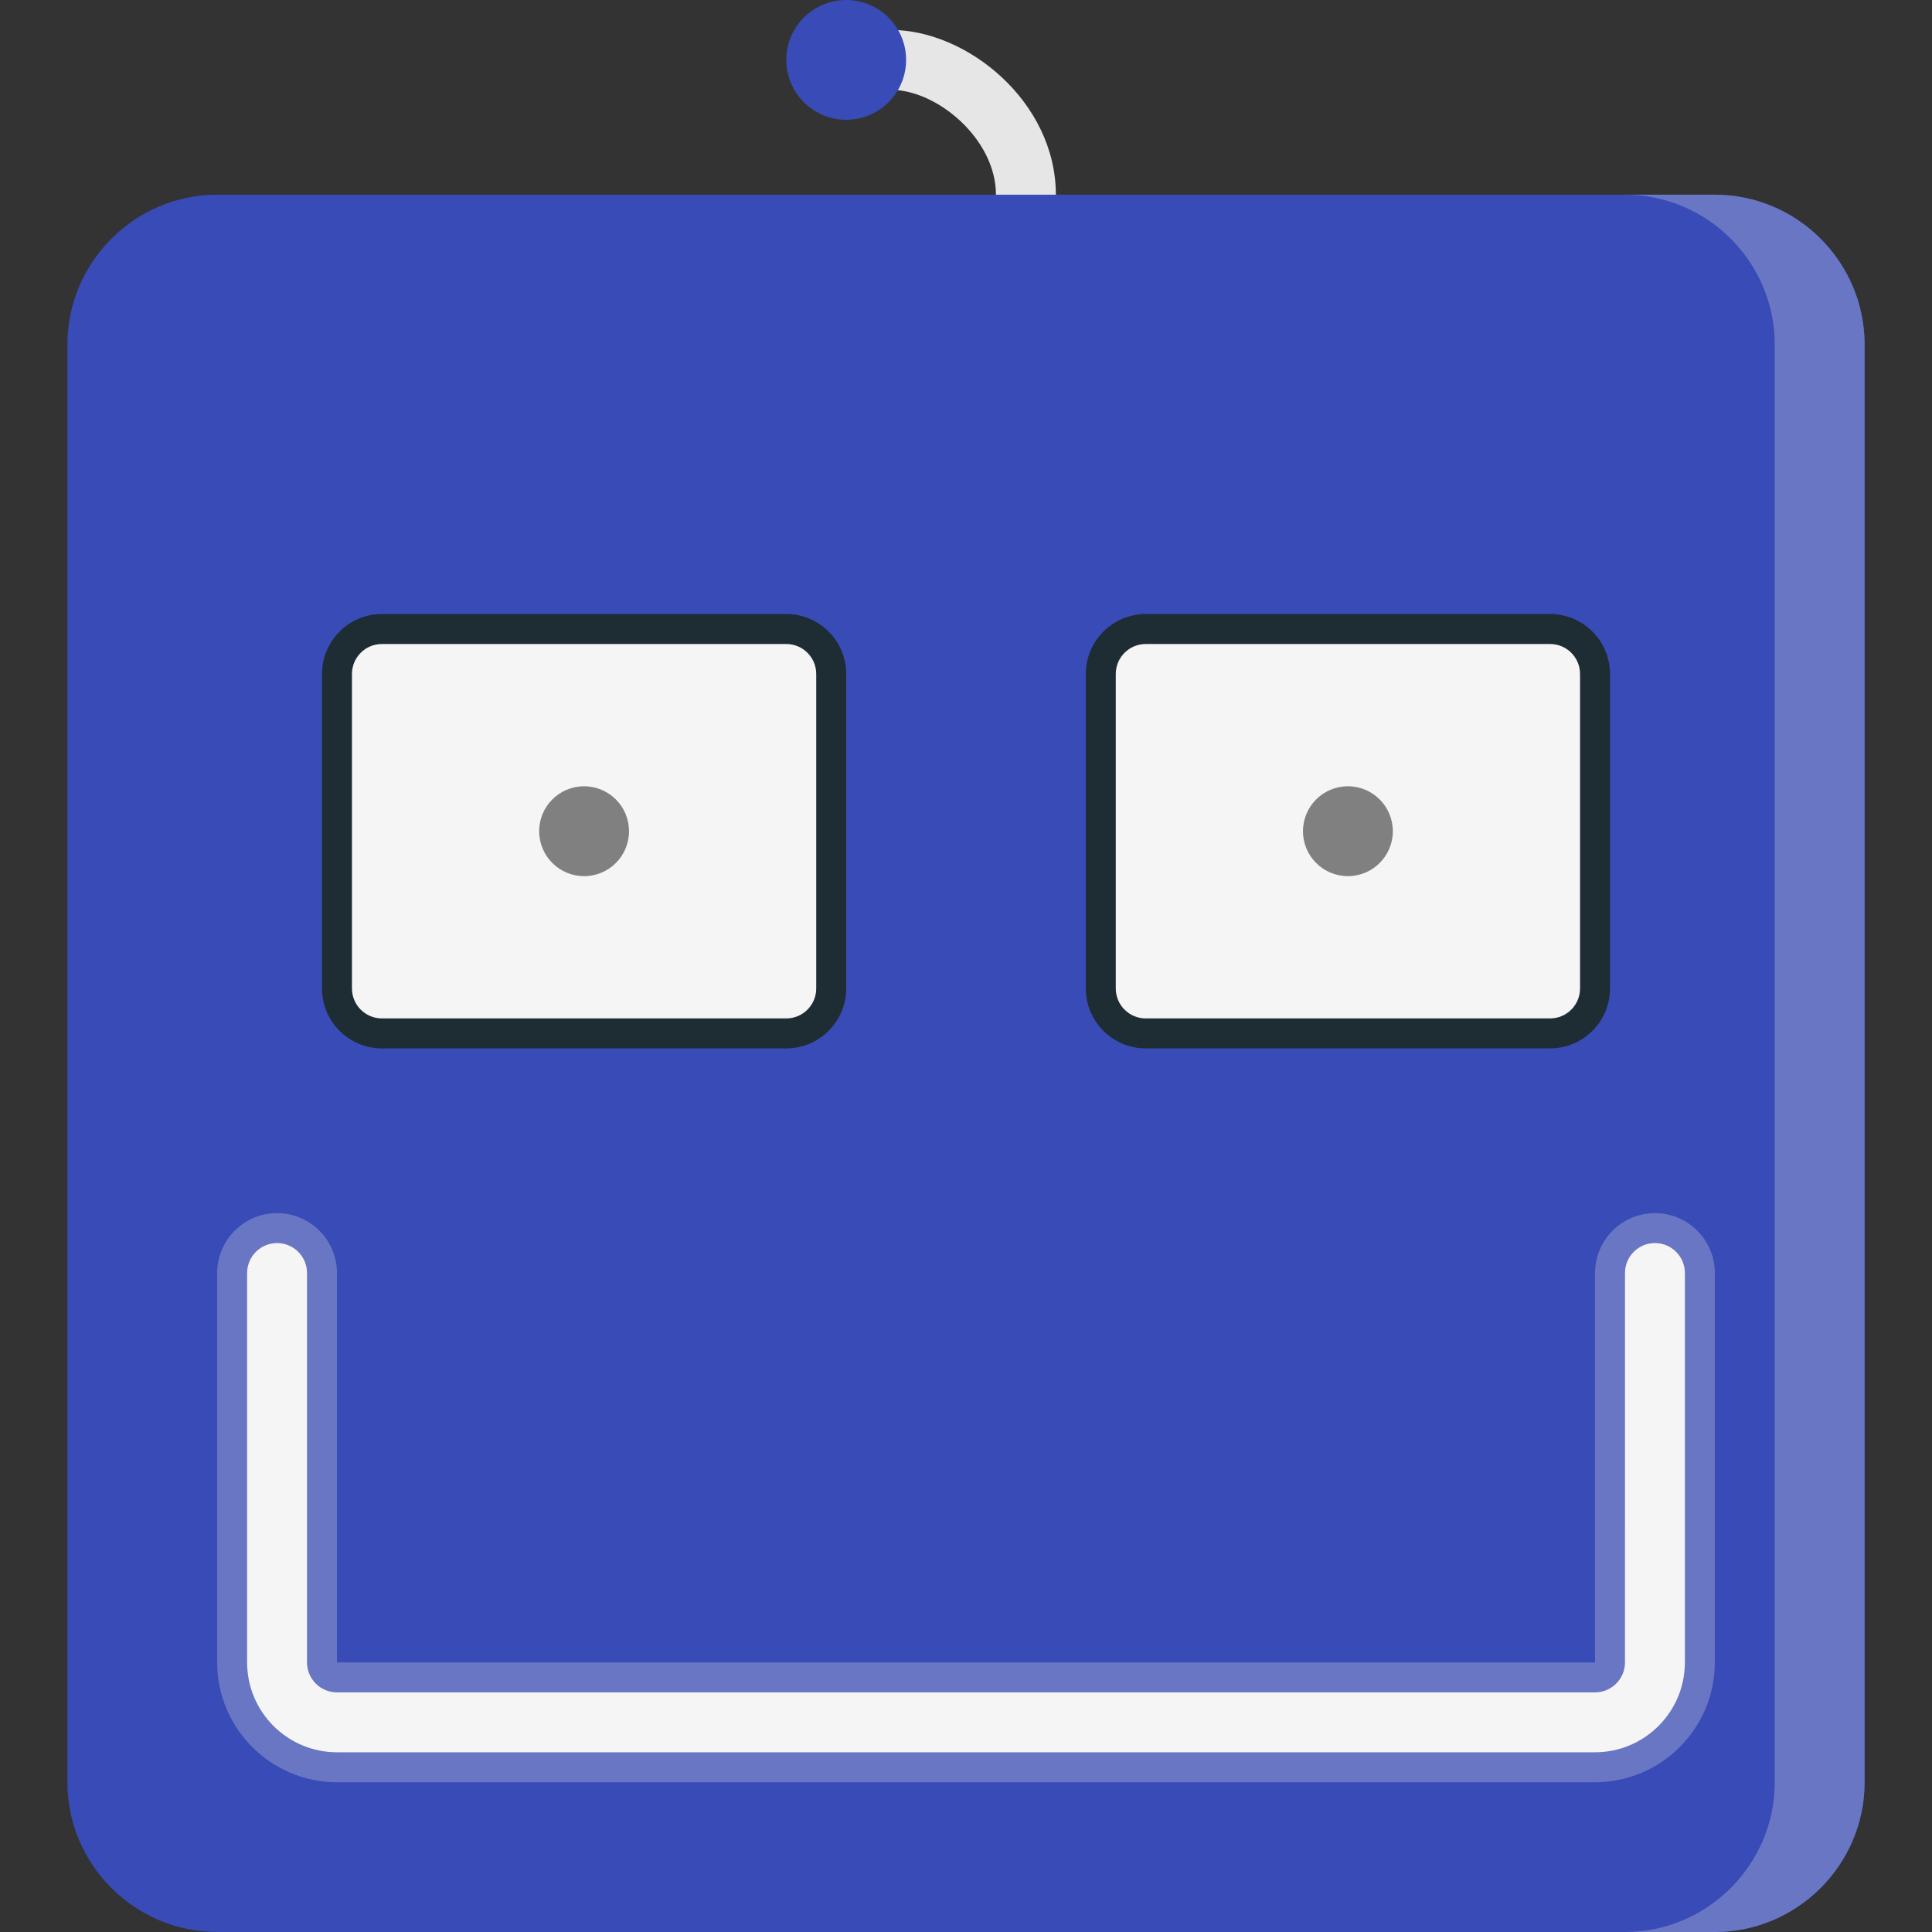 <?xml version="1.0" encoding="UTF-8" standalone="no"?>
<svg
   xmlns:dc="http://purl.org/dc/elements/1.1/"
   xmlns:cc="http://creativecommons.org/ns#"
   xmlns:rdf="http://www.w3.org/1999/02/22-rdf-syntax-ns#"
   xmlns:svg="http://www.w3.org/2000/svg"
   xmlns="http://www.w3.org/2000/svg"
   xmlns:sodipodi="http://sodipodi.sourceforge.net/DTD/sodipodi-0.dtd"
   xmlns:inkscape="http://www.inkscape.org/namespaces/inkscape"
   version="1.1"
   id="Layer_1"
   x="0px"
   y="0px"
   viewBox="0 0 516 516"
   style="enable-background:new 0 0 516 516;"
   xml:space="preserve"
   sodipodi:docname="robot.svg"
   inkscape:version="1.0.1 (c497b03c, 2020-09-10)"><rect x="0" y="0" width="516" height="516" fill="#333333" stroke="none"/><defs
   id="defs1094" /><sodipodi:namedview
   pagecolor="#ffffff"
   bordercolor="#666666"
   borderopacity="1"
   objecttolerance="10"
   gridtolerance="10"
   guidetolerance="10"
   inkscape:pageopacity="0"
   inkscape:pageshadow="2"
   inkscape:window-width="1615"
   inkscape:window-height="898"
   id="namedview1092"
   showgrid="false"
   inkscape:zoom="1.0729879"
   inkscape:cx="258"
   inkscape:cy="258"
   inkscape:window-x="0"
   inkscape:window-y="25"
   inkscape:window-maximized="0"
   inkscape:current-layer="Layer_1" />
<path
   style="fill:#384bb6;fill-opacity:1"
   d="M498,476c0,22-18,40-40,40H58c-22,0-40-18-40-40V92c0-22,18-40,40-40h400c22,0,40,18,40,40V476z"
   id="path1033" />
<g
   id="g1039"
   style="fill:#6976c3;fill-opacity:1">
	<path
   style="fill:#6976c3;fill-opacity:1"
   d="M458,52h-24c22,0,40,18,40,40v384c0,22-18,40-40,40h24c22,0,40-18,40-40V92C498,70,480,52,458,52z"
   id="path1035" />
	<path
   style="fill:#6976c3;fill-opacity:1"
   d="M90,476c-17.644,0-32-14.356-32-32V340c0-8.824,7.176-16,16-16s16,7.176,16,16v104h336V340   c0-8.824,7.176-16,16-16s16,7.176,16,16v104c0,17.644-14.356,32-32,32H90z"
   id="path1037" />
</g>
<path
   style="fill:#F5F5F5;"
   d="M426,468H90c-13.236,0-24-10.764-24-24V340c0-4.416,3.584-8,8-8s8,3.584,8,8v104c0,4.416,3.588,8,8,8  h336c4.416,0,8-3.584,8-8V340c0-4.416,3.584-8,8-8s8,3.584,8,8v104C450,457.236,439.236,468,426,468z"
   id="path1041" />
<path
   style="fill:#1E2C33;"
   d="M102,280c-8.824,0-16-7.176-16-16v-84c0-8.824,7.176-16,16-16h108c8.824,0,16,7.176,16,16v84  c0,8.824-7.176,16-16,16H102z"
   id="path1043" />
<path
   style="fill:#F5F5F5;"
   d="M218,264c0,4.416-3.584,8-8,8H102c-4.416,0-8-3.584-8-8v-84c0-4.416,3.584-8,8-8h108  c4.416,0,8,3.584,8,8V264z"
   id="path1045" />
<path
   style="fill:#1E2C33;"
   d="M306,280c-8.824,0-16-7.176-16-16v-84c0-8.824,7.176-16,16-16h108c8.824,0,16,7.176,16,16v84  c0,8.824-7.176,16-16,16H306z"
   id="path1047" />
<path
   style="fill:#F5F5F5;"
   d="M422,264c0,4.416-3.584,8-8,8H306c-4.416,0-8-3.584-8-8v-84c0-4.416,3.584-8,8-8h108  c4.416,0,8,3.584,8,8V264z"
   id="path1049" />
<g
   id="g1055">
	<circle
   style="fill:#808080;"
   cx="360"
   cy="222"
   r="12"
   id="circle1051" />
	<circle
   style="fill:#808080;"
   cx="156"
   cy="222"
   r="12"
   id="circle1053" />
</g>
<path
   style="fill:#E6E6E6;"
   d="M282,52h-16c0-14.816-15.66-28-28-28V8C258.348,8,282,27.22,282,52z"
   id="path1057" />
<circle
   style="fill:#384bb6;fill-opacity:1"
   cx="226"
   cy="16"
   r="16"
   id="circle1059" />
<g
   id="g1061">
</g>
<g
   id="g1063">
</g>
<g
   id="g1065">
</g>
<g
   id="g1067">
</g>
<g
   id="g1069">
</g>
<g
   id="g1071">
</g>
<g
   id="g1073">
</g>
<g
   id="g1075">
</g>
<g
   id="g1077">
</g>
<g
   id="g1079">
</g>
<g
   id="g1081">
</g>
<g
   id="g1083">
</g>
<g
   id="g1085">
</g>
<g
   id="g1087">
</g>
<g
   id="g1089">
</g>
</svg>
